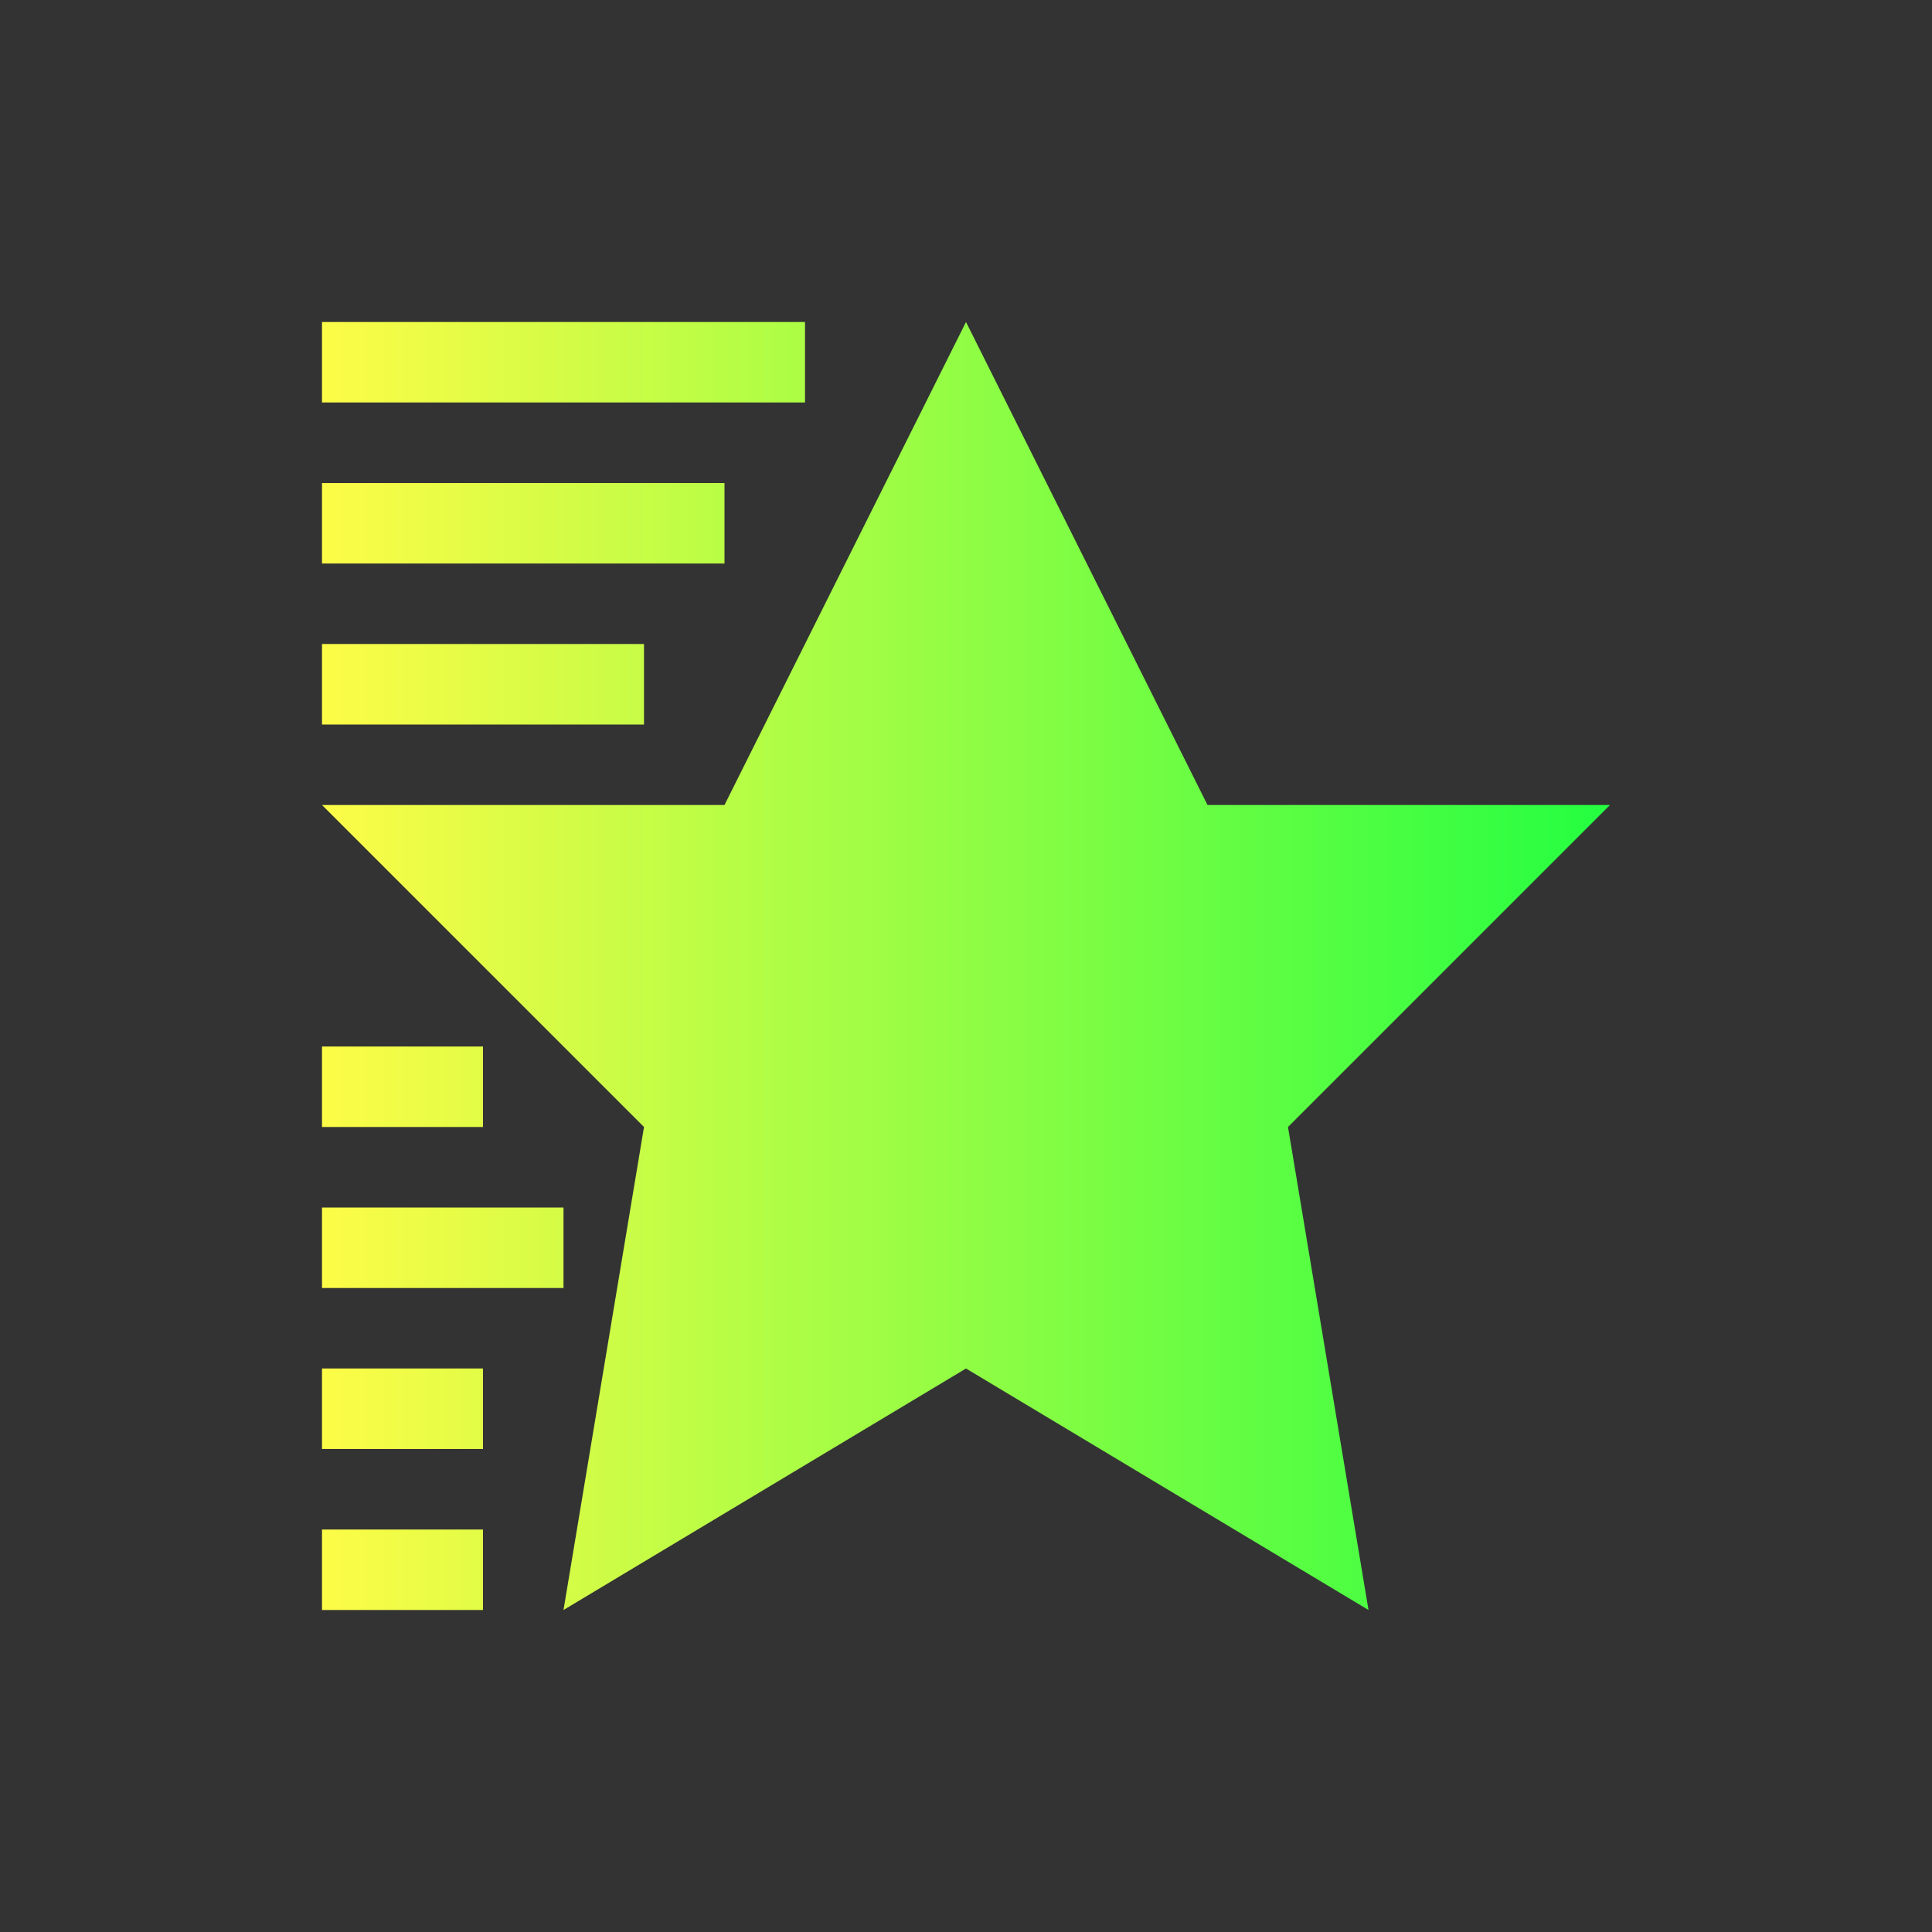<svg width="24" height="24" viewBox="0 0 24 24" fill="none" xmlns="http://www.w3.org/2000/svg">
<rect x="0" y="0" width="24" height="24" fill="#333333" stroke="none"/>
<path d="M12 4L15 10H20L16 14L17 20L12 17L7 20L8 14L4 10H9L12 4ZM10 4V5H4V4H10ZM9 6V7H4V6H9ZM8 8V9H4V8H8ZM6 13V14H4V13H6ZM7 15V16H4V15H7ZM6 17V18H4V17H6ZM6 19V20H4V19H6Z" fill="url(#paint0_linear_10_15536)"/>
<defs>
<linearGradient id="paint0_linear_10_15536" x1="4" y1="12" x2="20" y2="12" gradientUnits="userSpaceOnUse">
<stop stop-color="#FDFC47"/>
<stop offset="1" stop-color="#24FE41"/>
</linearGradient>
</defs>
</svg>

